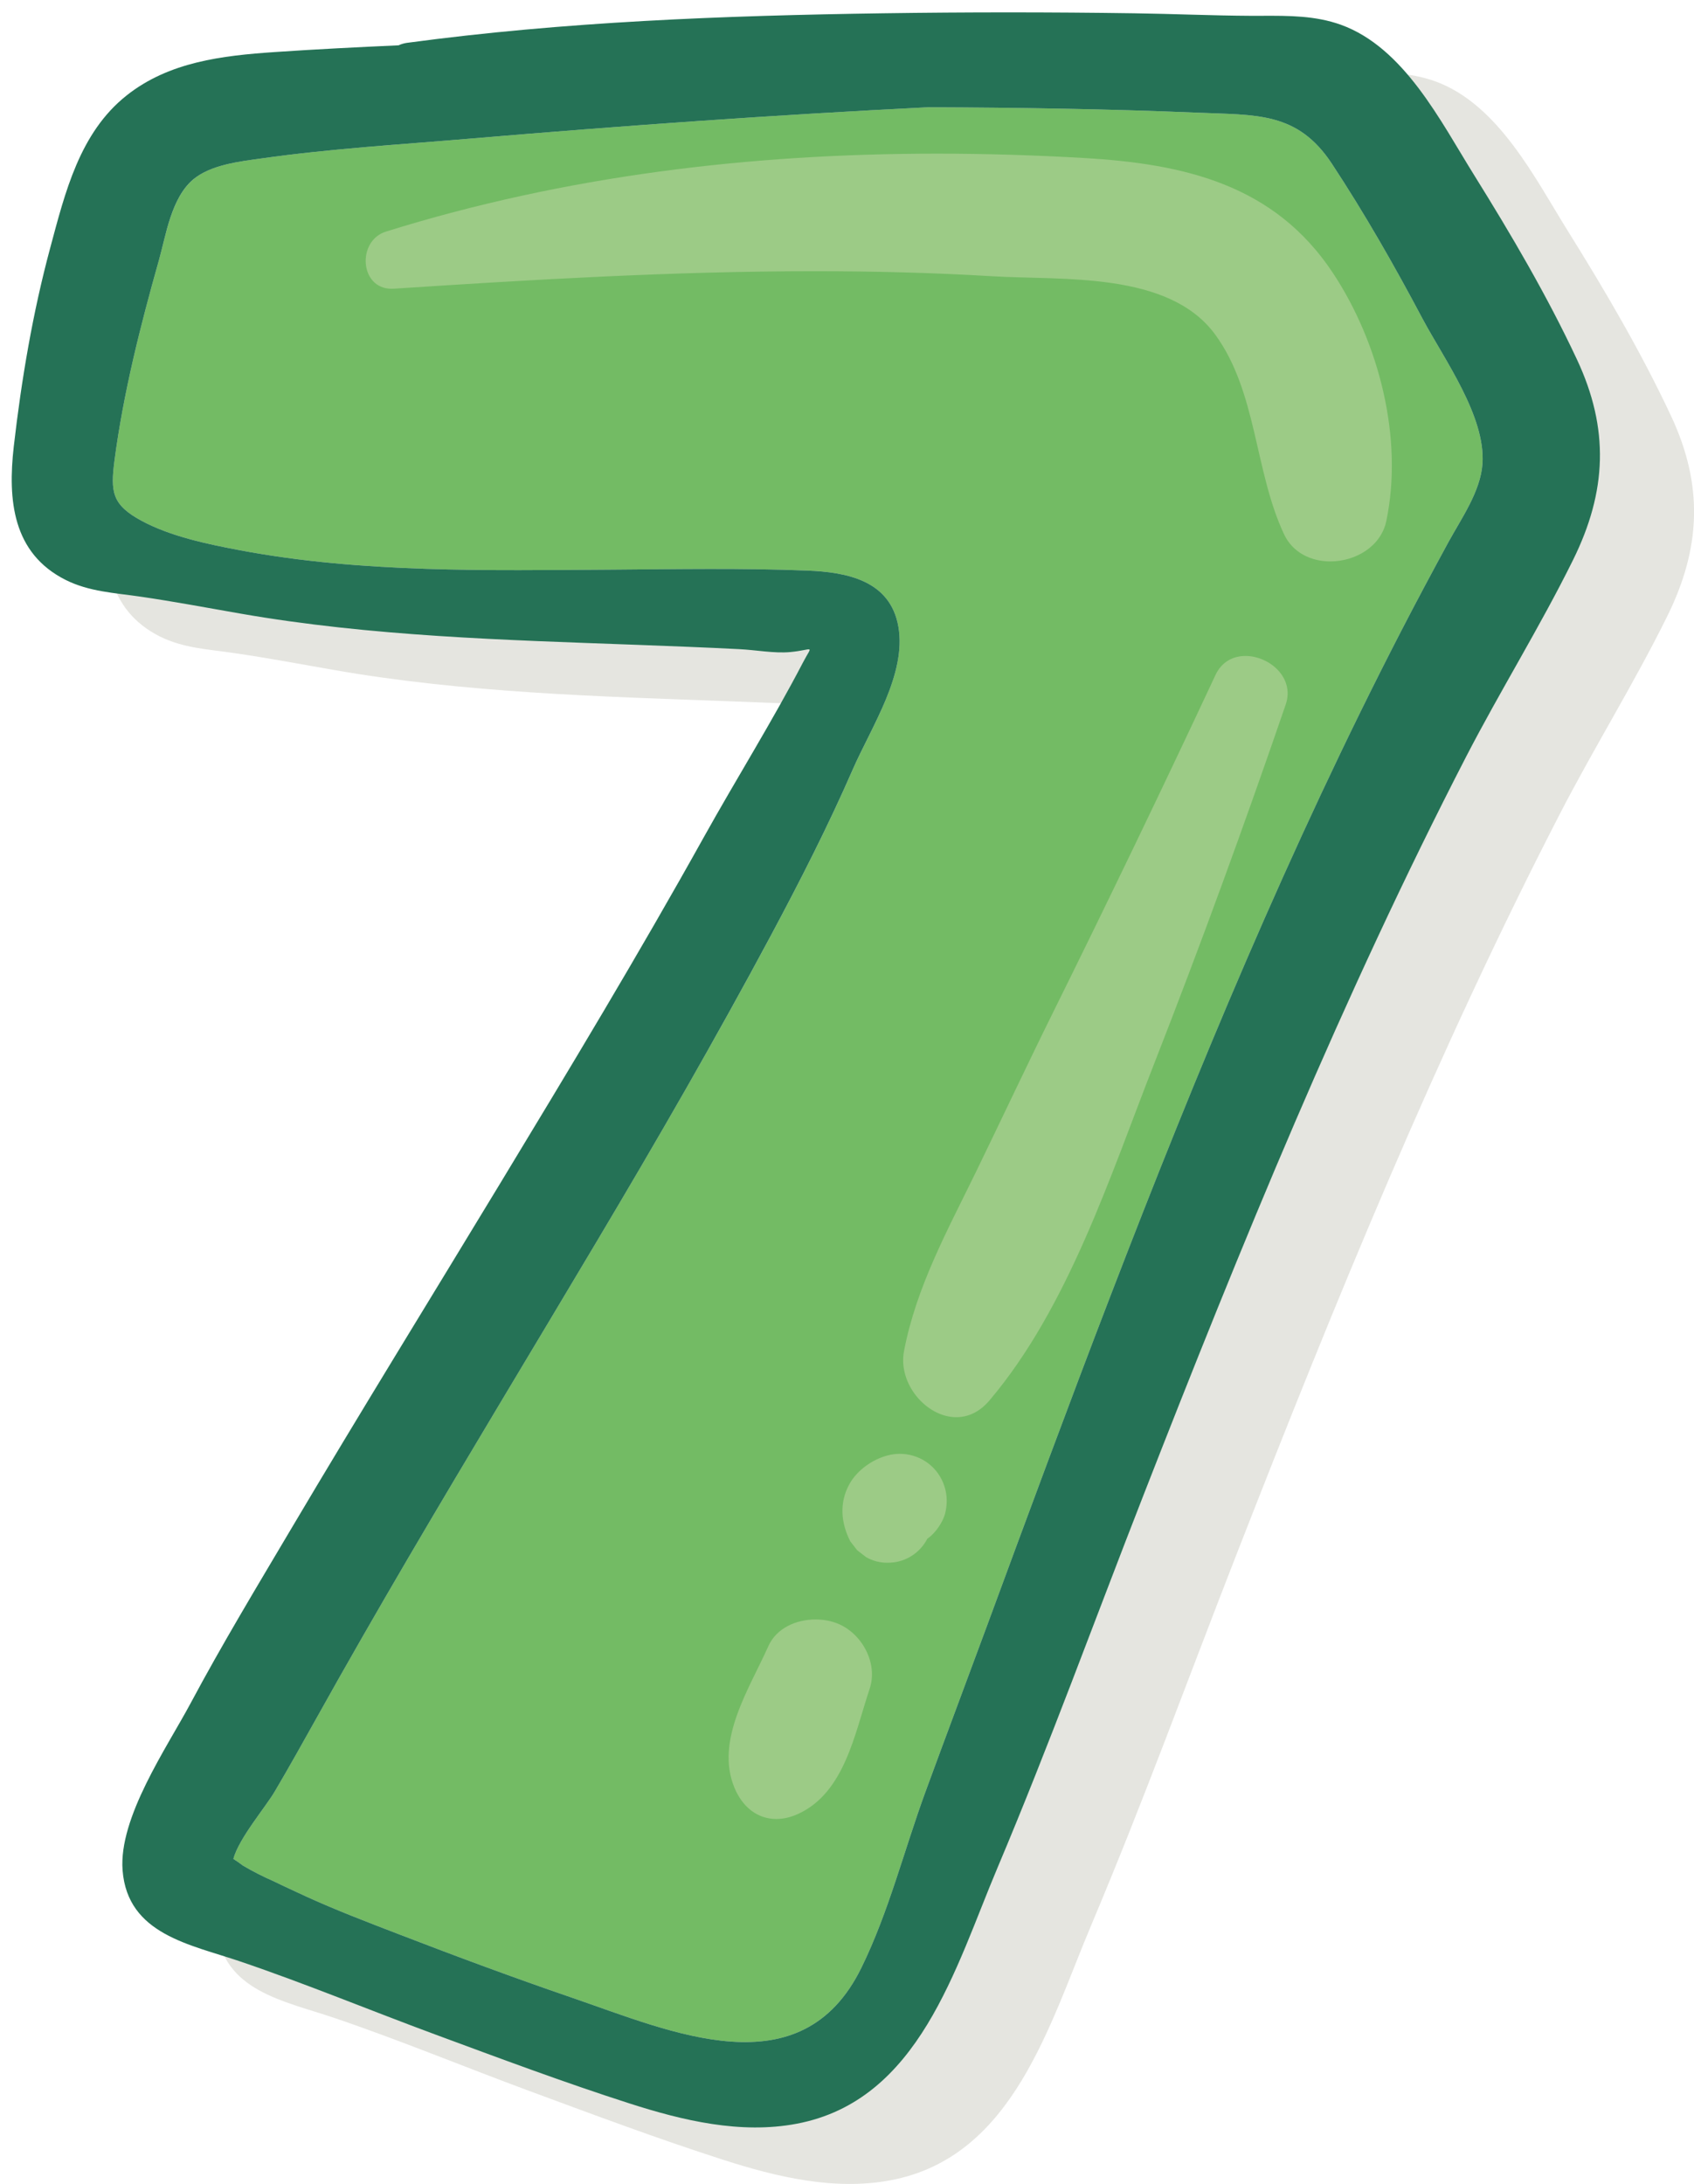 <?xml version="1.0" encoding="UTF-8"?>
<svg width="90px" height="116px" viewBox="0 0 90 116" version="1.1" xmlns="http://www.w3.org/2000/svg" xmlns:xlink="http://www.w3.org/1999/xlink">
    <!-- Generator: Sketch 51.1 (57501) - http://www.bohemiancoding.com/sketch -->
    <title>Group 8</title>
    <desc>Created with Sketch.</desc>
    <defs></defs>
    <g id="Page-1" stroke="none" stroke-width="1" fill="none" fill-rule="evenodd">
        <g id="293959-P70SA5-767" transform="translate(-208, -188)">
            <g id="Group-8" transform="translate(208, 188)">
                <path d="M88.777,22.083 C87.195,18.706 85.284,15.452 83.314,12.293 C81.538,9.447 79.608,5.536 76.245,4.317 C74.886,3.828 73.479,3.834 72.065,3.839 C71.868,3.84 71.671,3.84 71.474,3.84 C69.404,3.83 67.334,3.735 65.265,3.706 C60.807,3.641 56.344,3.641 51.887,3.706 C43.434,3.83 34.986,4.148 26.603,5.278 C26.443,5.303 26.304,5.347 26.175,5.407 C23.981,5.506 21.782,5.616 19.593,5.765 C16.807,5.954 13.98,6.283 11.727,8.069 C9.23,10.049 8.458,13.223 7.667,16.168 C6.737,19.621 6.14,23.163 5.732,26.71 C5.409,29.551 5.662,32.382 8.488,33.8 C9.737,34.427 11.095,34.487 12.448,34.686 C14.225,34.944 15.996,35.278 17.762,35.586 C24.722,36.8 31.816,36.989 38.856,37.248 C40.668,37.317 42.474,37.382 44.279,37.477 C45.14,37.517 46.135,37.711 46.986,37.631 C48.25,37.512 48.18,37.193 47.668,38.173 C46.025,41.323 44.125,44.353 42.399,47.452 C38.931,53.681 35.245,59.791 31.553,65.885 C27.856,71.989 24.105,78.06 20.468,84.198 C18.652,87.264 16.802,90.323 15.125,93.462 C13.861,95.825 11.294,99.532 11.513,102.338 C11.782,105.741 15.11,106.268 17.752,107.169 C21.245,108.353 24.657,109.77 28.12,111.05 C31.538,112.313 34.966,113.597 38.438,114.711 C41.27,115.621 44.349,116.357 47.329,115.791 C53.847,114.557 55.757,107.487 58.001,102.184 C60.747,95.682 63.16,89.034 65.732,82.457 C70.932,69.143 76.339,55.89 82.901,43.173 C84.718,39.661 86.822,36.283 88.573,32.74 C90.374,29.099 90.509,25.775 88.777,22.083" id="Fill-51" fill="#E5E5E0"></path>
                <path d="M75.573,16.919 C76.732,19.094 78.932,22.099 78.762,24.626 C78.663,26.099 77.633,27.546 76.946,28.805 C76.096,30.367 75.255,31.939 74.438,33.521 C68.538,44.95 63.598,56.855 58.986,68.851 C56.747,74.676 54.583,80.527 52.424,86.383 C51.344,89.308 50.244,92.228 49.17,95.159 C48.041,98.238 47.215,101.552 45.767,104.502 C42.558,111.045 35.667,107.905 30.349,106.084 C27.289,105.034 24.259,103.91 21.239,102.746 C19.548,102.094 17.852,101.452 16.205,100.696 C15.652,100.437 15.09,100.184 14.543,99.915 C13.981,99.671 13.438,99.393 12.911,99.084 C12.697,98.925 12.528,98.806 12.398,98.726 C12.692,97.632 14.115,95.97 14.598,95.144 C15.354,93.865 16.075,92.571 16.802,91.273 C18.394,88.417 20.025,85.582 21.677,82.761 C24.986,77.119 28.379,71.526 31.722,65.905 C34.916,60.541 38.036,55.144 40.981,49.641 C42.528,46.746 44.006,43.85 45.319,40.84 C46.294,38.616 48.175,35.795 47.728,33.273 C47.294,30.83 45.006,30.387 42.886,30.303 C39.429,30.164 35.961,30.228 32.498,30.253 C25.956,30.293 19.229,30.442 12.767,29.228 C11.05,28.905 9.075,28.497 7.523,27.661 C5.941,26.805 5.866,26.124 6.085,24.437 C6.558,20.855 7.463,17.288 8.443,13.82 C8.827,12.447 9.105,10.517 10.264,9.531 C11.2,8.745 12.737,8.576 13.911,8.412 C17.593,7.89 21.344,7.671 25.045,7.357 C33.105,6.676 41.205,6.099 49.314,5.696 C54.075,5.715 58.842,5.785 63.607,5.984 C66.742,6.119 68.927,5.919 70.757,8.69 C72.504,11.342 74.086,14.114 75.573,16.919" id="Fill-52" fill="#73BB64"></path>
                <path d="M78.762,24.626 C78.932,22.099 76.732,19.094 75.573,16.919 C74.086,14.114 72.504,11.342 70.757,8.69 C68.927,5.919 66.742,6.119 63.607,5.984 C58.842,5.785 54.075,5.715 49.314,5.696 C41.205,6.099 33.105,6.676 25.045,7.357 C21.344,7.671 17.593,7.89 13.911,8.412 C12.737,8.576 11.2,8.745 10.264,9.531 C9.105,10.517 8.827,12.447 8.443,13.82 C7.463,17.288 6.558,20.855 6.085,24.437 C5.866,26.124 5.941,26.805 7.523,27.661 C9.075,28.497 11.05,28.905 12.767,29.228 C19.229,30.442 25.956,30.293 32.498,30.253 C35.961,30.228 39.429,30.164 42.886,30.303 C45.006,30.387 47.294,30.83 47.728,33.273 C48.175,35.795 46.294,38.616 45.319,40.84 C44.006,43.85 42.528,46.746 40.981,49.641 C38.036,55.144 34.916,60.541 31.722,65.905 C28.379,71.526 24.986,77.119 21.677,82.761 C20.025,85.582 18.394,88.417 16.802,91.273 C16.075,92.571 15.354,93.865 14.598,95.144 C14.115,95.97 12.692,97.632 12.398,98.726 C12.528,98.806 12.697,98.925 12.911,99.084 C13.438,99.393 13.981,99.671 14.543,99.915 C15.09,100.184 15.652,100.437 16.205,100.696 C17.852,101.452 19.548,102.094 21.239,102.746 C24.259,103.91 27.289,105.034 30.349,106.084 C35.667,107.905 42.558,111.045 45.767,104.502 C47.215,101.552 48.041,98.238 49.17,95.159 C50.244,92.228 51.344,89.308 52.424,86.383 C54.583,80.527 56.747,74.676 58.986,68.851 C63.598,56.855 68.538,44.95 74.438,33.521 C75.255,31.939 76.096,30.367 76.946,28.805 C77.633,27.546 78.663,26.099 78.762,24.626 M83.777,19.083 C85.509,22.775 85.374,26.099 83.573,29.741 C81.822,33.283 79.718,36.661 77.901,40.173 C71.339,52.89 65.932,66.144 60.732,79.457 C58.16,86.034 55.747,92.682 53.001,99.184 C50.757,104.487 48.847,111.557 42.329,112.791 C39.349,113.357 36.27,112.622 33.438,111.711 C29.966,110.597 26.538,109.313 23.12,108.05 C19.657,106.771 16.245,105.352 12.752,104.169 C10.11,103.269 6.782,102.741 6.513,99.338 C6.294,96.532 8.861,92.825 10.125,90.462 C11.802,87.323 13.652,84.264 15.468,81.198 C19.105,75.06 22.856,68.989 26.553,62.885 C30.245,56.791 33.931,50.681 37.399,44.452 C39.125,41.353 41.026,38.323 42.667,35.173 C43.18,34.193 43.25,34.512 41.986,34.631 C41.135,34.71 40.14,34.517 39.279,34.477 C37.474,34.382 35.667,34.318 33.856,34.248 C26.816,33.989 19.722,33.8 12.762,32.586 C10.996,32.278 9.225,31.944 7.448,31.686 C6.095,31.487 4.737,31.427 3.488,30.8 C0.662,29.382 0.409,26.551 0.732,23.71 C1.14,20.163 1.737,16.621 2.667,13.168 C3.459,10.223 4.229,7.049 6.727,5.069 C8.98,3.283 11.807,2.954 14.593,2.765 C16.782,2.616 18.981,2.506 21.175,2.407 C21.304,2.347 21.443,2.303 21.603,2.278 C29.986,1.148 38.434,0.83 46.887,0.706 C51.344,0.641 55.807,0.641 60.265,0.706 C62.334,0.735 64.404,0.83 66.474,0.84 C66.671,0.84 66.868,0.84 67.065,0.839 C68.479,0.834 69.886,0.828 71.245,1.317 C74.608,2.536 76.538,6.447 78.314,9.292 C80.284,12.452 82.195,15.706 83.777,19.083" id="Fill-53" fill="#257256"></path>
                <path d="M70.678,29.817 C69.669,29.817 68.684,29.364 68.22,28.375 C66.643,25.016 66.789,20.826 64.568,17.777 C62.104,14.396 56.435,14.896 52.726,14.672 C49.584,14.483 46.433,14.404 43.275,14.404 C35.816,14.404 28.33,14.847 20.92,15.333 C20.881,15.335 20.842,15.336 20.804,15.336 C19.103,15.336 18.949,12.784 20.51,12.298 C30.026,9.333 39.87,8.16 49.78,8.16 C52.371,8.16 54.966,8.24 57.561,8.39 C62.893,8.696 67.697,9.787 70.815,14.496 C73.274,18.209 74.567,23.293 73.654,27.665 C73.368,29.037 72.002,29.817 70.678,29.817" id="Fill-54" fill="#9CCB86"></path>
                <path d="M50.808,75.267 C49.218,75.267 47.695,73.488 48.03,71.747 C48.688,68.325 50.343,65.341 51.857,62.23 C53.237,59.392 54.577,56.535 55.978,53.707 C58.91,47.787 61.779,41.832 64.578,35.846 C64.91,35.136 65.527,34.838 66.17,34.838 C67.434,34.838 68.799,35.988 68.308,37.419 C66.11,43.82 63.794,50.172 61.326,56.474 C58.98,62.465 56.752,69.442 52.562,74.385 C52.034,75.007 51.416,75.267 50.808,75.267" id="Fill-55" fill="#9CCB86"></path>
                <path d="M47.152,82.998 C46.754,82.998 46.363,82.903 46.012,82.697 C45.854,82.576 45.697,82.454 45.54,82.333 C45.418,82.176 45.297,82.019 45.175,81.861 C44.677,80.886 44.579,79.811 45.129,78.819 C45.541,78.076 46.36,77.501 47.176,77.293 C47.388,77.239 47.6,77.213 47.81,77.213 C48.794,77.213 49.702,77.789 50.099,78.728 C50.32,79.254 50.35,79.787 50.224,80.341 C50.119,80.8 49.71,81.427 49.268,81.721 C48.92,82.397 48.263,82.872 47.499,82.975 C47.383,82.99 47.267,82.998 47.152,82.998" id="Fill-56" fill="#9CCB86"></path>
                <path d="M41.242,96.607 C40.264,96.607 39.446,95.992 39.012,94.927 C37.99,92.42 39.811,89.692 40.821,87.429 C41.253,86.461 42.31,86.009 43.329,86.009 C43.74,86.009 44.144,86.082 44.498,86.225 C45.783,86.741 46.664,88.323 46.202,89.697 C45.413,92.047 44.884,95.176 42.438,96.321 C42.024,96.515 41.621,96.607 41.242,96.607" id="Fill-57" fill="#9CCB86"></path>
            </g>
        </g>
    </g>
</svg>